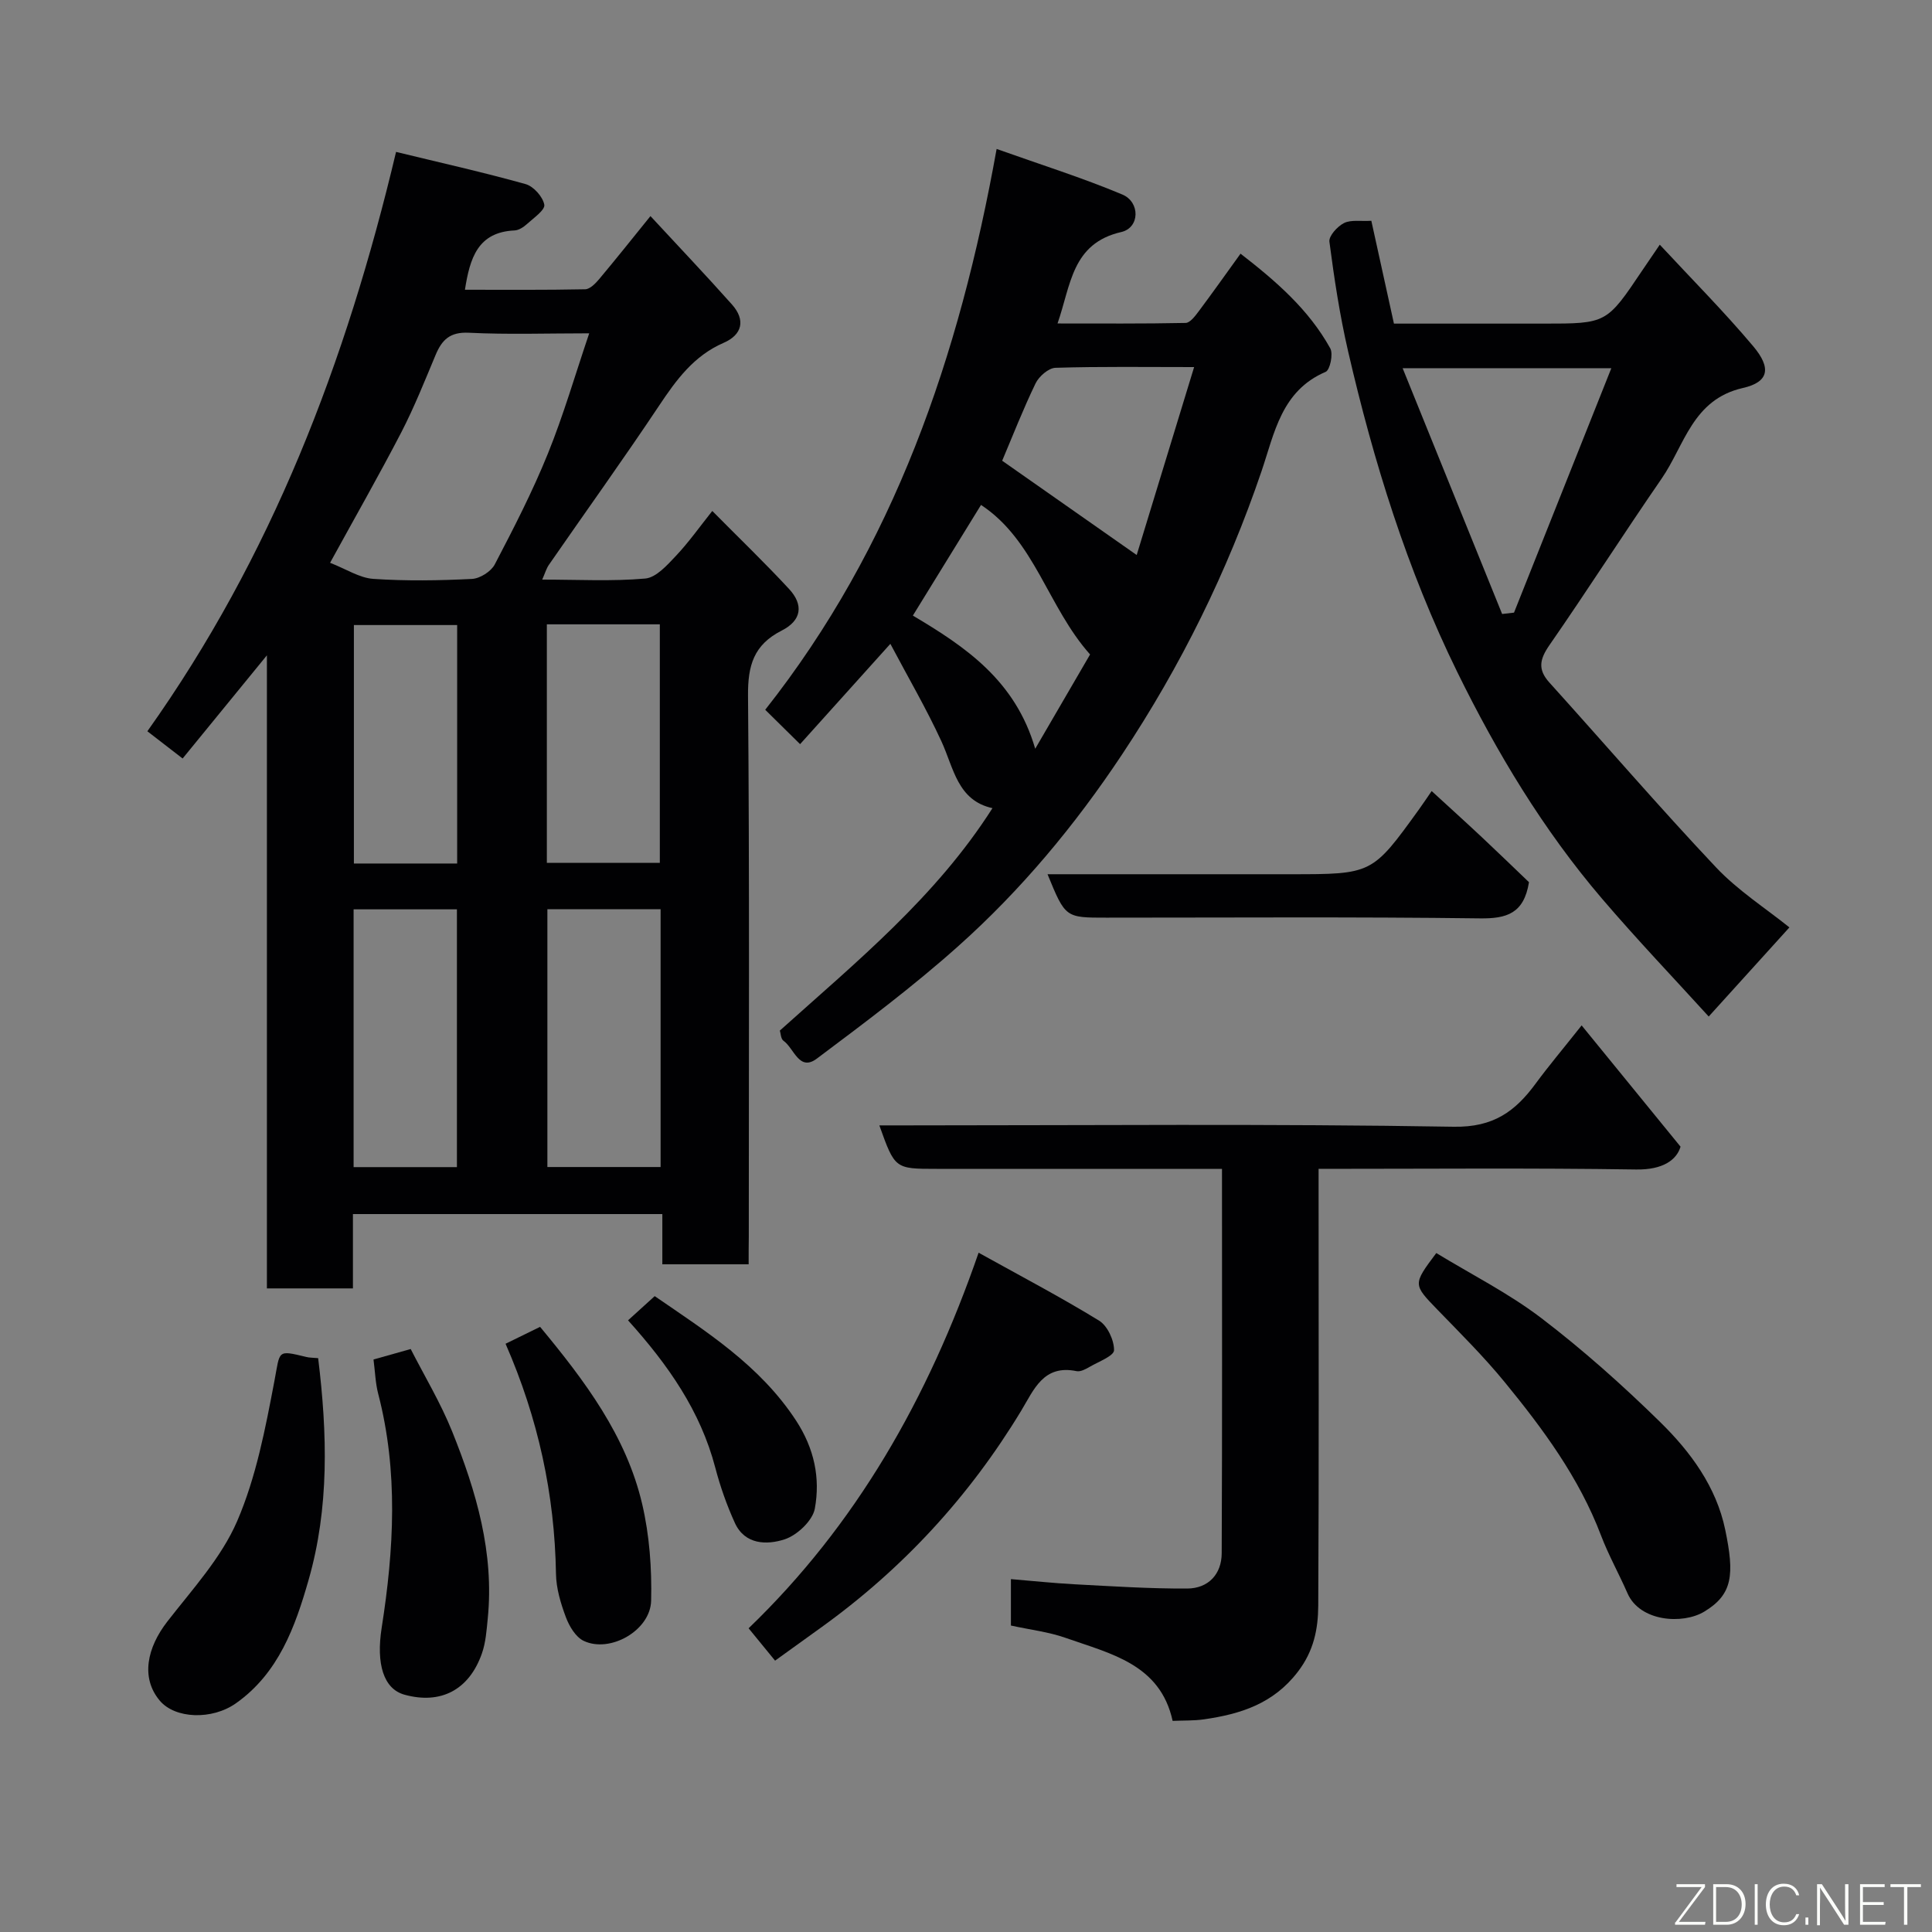 <svg enable-background="new 0 0 400 400" viewBox="0 0 400 400" xmlns="http://www.w3.org/2000/svg"><rect x="0" y="0" width="400" height="400" fill="#808080" stroke="none"/><g fill="#010103"><path d="m155 261.76c-6.31 0-11.91 0-17.87 0 0-3.5 0-6.77 0-10.4-21.41 0-42.46 0-64.06 0v15.39c-6.14 0-11.74 0-17.81 0 0-43.22 0-86.45 0-131.07-6.29 7.7-11.72 14.35-17.45 21.36-2.45-1.9-4.69-3.63-7.3-5.64 25.67-36.1 41.13-76.31 51.49-119.95 9.33 2.27 18.15 4.24 26.83 6.67 1.64.46 3.56 2.62 3.86 4.26.2 1.09-2.2 2.74-3.57 3.99-.7.64-1.7 1.3-2.58 1.34-7.64.34-9.26 5.76-10.28 12.28 8.34 0 16.62.07 24.9-.1.98-.02 2.12-1.19 2.88-2.09 3.47-4.14 6.84-8.37 10.63-13.06 5.73 6.2 11.42 12.17 16.89 18.32 2.83 3.19 2.13 6.24-1.74 7.92-6.15 2.67-9.77 7.62-13.33 12.96-7.42 11.13-15.23 21.99-22.84 32.99-.53.76-.79 1.71-1.39 3.07 7.46 0 14.44.39 21.33-.22 2.26-.2 4.54-2.77 6.35-4.69 2.66-2.82 4.92-6.02 7.53-9.3 5.52 5.58 10.86 10.71 15.88 16.13 3.07 3.31 2.63 6.53-1.5 8.63-5.81 2.95-7.03 7.23-6.98 13.47.32 37.32.16 74.64.16 111.96-.03 1.8-.03 3.6-.03 5.78zm-86.66-145.24c3.34 1.3 6.08 3.13 8.94 3.33 6.78.46 13.63.35 20.43.01 1.66-.08 3.97-1.54 4.73-3.01 3.92-7.5 7.81-15.07 10.98-22.9 3.25-8.01 5.66-16.36 8.57-24.94-8.68 0-16.83.28-24.94-.12-3.88-.19-5.55 1.46-6.86 4.59-2.26 5.4-4.43 10.85-7.11 16.04-4.56 8.79-9.47 17.39-14.74 27zm44.99 71.73v53.37h23.44c0-17.96 0-35.54 0-53.37-7.83 0-15.42 0-23.44 0zm-.11-9.6h23.39c0-16.72 0-33.09 0-49.39-7.98 0-15.58 0-23.39 0zm-40.01 62.99h21.39c0-18.06 0-35.76 0-53.37-7.33 0-14.25 0-21.39 0zm21.44-62.86c0-16.78 0-33.14 0-49.37-7.41 0-14.45 0-21.38 0v49.37z"/><path d="m161.46 213.37c15.96-14.33 32.32-27.68 44.02-46.05-7.25-1.59-8.01-8.28-10.58-13.86-3.1-6.73-6.86-13.17-10.56-20.16-6.76 7.52-12.7 14.11-18.69 20.77-2.37-2.34-4.49-4.44-7.22-7.12 26.63-33.72 40.17-72.99 47.91-116.11 9.1 3.24 17.72 5.95 26.02 9.43 3.74 1.57 3.64 6.89-.22 7.77-10.26 2.36-10.41 10.98-13.19 18.93 9.04 0 17.78.07 26.52-.11.92-.02 1.97-1.42 2.69-2.38 2.83-3.78 5.56-7.64 8.68-11.96 7.32 5.67 14.12 11.55 18.58 19.61.64 1.16-.05 4.47-.96 4.86-9.16 3.91-10.59 12.66-13.27 20.56-7.08 20.82-16.72 40.35-28.89 58.67-9.72 14.63-20.89 28.06-33.96 39.72-9.27 8.28-19.27 15.78-29.23 23.24-3.67 2.75-4.72-2.18-6.89-3.69-.57-.4-.59-1.61-.76-2.12zm46.03-117.98c9.41 6.59 18.57 13.01 27.85 19.52 3.78-12.39 7.77-25.43 11.89-38.91-10.09 0-19.41-.14-28.71.15-1.44.05-3.42 1.78-4.12 3.23-2.61 5.41-4.8 11.03-6.91 16.01zm18.2 40.11c-8.78-9.85-11.44-23.62-22.58-30.96-4.67 7.58-9.34 15.16-14.11 22.91 10.86 6.45 21.21 13.4 25.33 27.57 4.23-7.28 7.89-13.56 11.36-19.52z"/><path d="m283.92 45.71c1.47 6.71 3.01 13.69 4.68 21.29h30.98c13.04 0 13.04 0 20.42-10.99 1.09-1.62 2.2-3.22 3.64-5.35 6.6 7.11 13.27 13.81 19.33 21.01 3.81 4.52 3.28 7.43-2.13 8.66-10.44 2.38-12.05 11.84-16.81 18.75-7.87 11.41-15.33 23.09-23.23 34.48-2.02 2.92-2.48 5.03-.01 7.76 11.5 12.73 22.69 25.74 34.46 38.22 4.56 4.84 10.34 8.53 15.23 12.47-5.54 6.11-10.99 12.13-16.71 18.45-7.06-7.77-14.81-15.88-22.09-24.4-12.16-14.23-21.77-30.21-29.98-46.95-10.37-21.13-17.32-43.53-22.6-66.42-1.72-7.45-2.87-15.05-3.86-22.64-.16-1.19 1.66-3.19 3.04-3.88 1.46-.71 3.47-.33 5.64-.46zm27.08 81.41c.82-.09 1.64-.19 2.46-.28 6.65-16.7 13.29-33.39 20.15-50.61-14.63 0-28.31 0-43.21 0 7.02 17.33 13.81 34.11 20.6 50.89z"/><path d="m327.46 212.3c6.87 8.42 13.29 16.29 20.48 25.11-.81 2.72-3.62 4.81-9.2 4.72-21.64-.33-43.3-.13-65.74-.13v5.43c0 28.33.08 56.67-.07 85-.03 4.84-.92 9.39-4.23 13.7-5.08 6.63-11.87 8.75-19.42 9.84-2.07.3-4.2.22-6.5.32-2.57-11.77-12.88-13.91-22.17-17.19-3.51-1.24-7.31-1.67-11.31-2.55 0-2.83 0-5.91 0-9.61 4.49.37 8.84.84 13.2 1.07 7.76.41 15.53.92 23.3.88 4.34-.02 7.12-2.94 7.14-7.3.12-26.31.06-52.62.06-79.59-2.06 0-3.82 0-5.59 0-17.83 0-35.67 0-53.5 0-8.63 0-8.63 0-11.85-9h5.44c37.83 0 75.67-.36 113.49.28 8.23.14 12.74-3.2 16.97-8.96 2.61-3.55 5.46-6.93 9.5-12.02z"/><path d="m202.61 259.36c8.6 4.78 16.93 9.15 24.94 14.06 1.74 1.07 3.12 4.05 3.1 6.13-.01 1.17-3.2 2.37-5.03 3.43-.82.48-1.91 1.07-2.73.9-6.86-1.41-8.81 3.81-11.47 8.21-10.77 17.8-24.6 32.79-41.51 44.93-3.15 2.26-6.3 4.54-9.44 6.8-1.77-2.16-3.43-4.19-5.48-6.7 22.2-21.37 37.14-47.47 47.62-77.76z"/><path d="m297.37 259.43c7.25 4.42 15.01 8.33 21.8 13.51 8.62 6.58 16.77 13.86 24.52 21.45 6.31 6.18 11.65 13.42 13.5 22.33 1.93 9.29 1.57 13.38-4.34 16.95-4.47 2.7-13.32 2.08-15.89-3.79-1.76-4.03-3.93-7.89-5.49-11.99-4.53-11.94-12-22.04-19.96-31.76-4.29-5.24-9.12-10.04-13.84-14.91-5.13-5.31-5.2-5.25-.3-11.79z"/><path d="m65.87 281.19c1.92 15.7 2.3 30.98-1.98 45.92-2.77 9.7-6.22 19.32-15.06 25.55-4.94 3.48-12.58 3.22-15.76-.57-3.98-4.74-2.61-10.97 1.56-16.35 5.19-6.69 11.18-13.19 14.47-20.8 3.93-9.11 5.85-19.21 7.72-29.05 1.2-6.3.46-6.43 6.62-4.94.64.16 1.31.14 2.43.24z"/><path d="m77.33 281.47c2.41-.68 4.74-1.33 7.7-2.17 2.81 5.51 6.19 11.12 8.6 17.11 4.97 12.37 8.72 25.1 7.35 38.72-.24 2.42-.41 4.94-1.21 7.21-2.66 7.57-8.54 10.59-16.02 8.53-4.35-1.2-5.9-6.38-4.73-13.85 2.54-16.17 3.47-32.36-.72-48.46-.57-2.18-.63-4.49-.97-7.09z"/><path d="m216.88 181h50.3c16.91 0 16.91 0 26.56-13.36.85-1.18 1.65-2.38 2.67-3.86 3.64 3.34 7.06 6.43 10.42 9.58 3.39 3.18 6.73 6.42 9.73 9.29-1.05 6.48-4.6 7.56-10.15 7.49-25.78-.33-51.56-.15-77.34-.15-8.5.01-8.5.01-12.19-8.99z"/><path d="m104.67 278.21c2.74-1.34 4.9-2.4 7.15-3.5 9.29 11.21 17.84 22.57 21.14 36.7 1.51 6.47 2.01 13.34 1.85 20-.15 6.18-8.53 10.91-13.97 8.31-1.66-.79-2.99-3.04-3.69-4.92-1.07-2.86-2-5.97-2.04-8.99-.28-16.38-3.65-32.07-10.44-47.6z"/><path d="m130.03 273.36c1.85-1.68 3.57-3.24 5.52-5.01 10.67 7.34 21.78 14.31 29.27 25.77 3.78 5.79 5.04 11.91 3.88 18.23-.46 2.5-3.68 5.52-6.27 6.36-3.61 1.17-8.21 1.16-10.29-3.42-1.67-3.67-3.03-7.53-4.05-11.43-3.07-11.72-9.73-21.25-18.06-30.5z"/></g><path d="m346.9 398 5.4-7.3h-5.2v-.6h5.9v.6l-5.4 7.2h5.5l-.1.6h-6.2v-.5z" fill="#fbfcfa"/><path d="m354.7 390.1h2.8c2.3 0 3.9 1.6 3.9 4.1s-1.6 4.3-3.9 4.3h-2.8zm.6 7.8h2c2.2 0 3.3-1.6 3.3-3.6 0-1.8-1-3.6-3.3-3.6h-2z" fill="#fbfcfa"/><path d="m363.9 390.1v8.4h-.6v-8.4h1.6z" fill="#fbfcfa"/><path d="m372.5 396.3c-.4 1.3-1.4 2.3-3.2 2.3-2.4 0-3.7-1.9-3.7-4.3 0-2.3 1.2-4.3 3.7-4.3 1.8 0 2.9 1 3.2 2.4h-.6c-.4-1.1-1.1-1.8-2.5-1.8-2.1 0-3 1.9-3 3.7s.9 3.7 3 3.7c1.4 0 2.1-.7 2.5-1.7z" fill="#fbfcfa"/><path d="m373.8 398.5v-1.5h.6v1.5z" fill="#fbfcfa"/><path d="m376.2 398.5v-8.4h1c1.3 2 4.4 6.7 4.9 7.6-.1-1.2-.1-2.4-.1-3.8v-3.8h.7v8.4h-.9c-1.2-1.9-4.4-6.8-5-7.7.1 1.1 0 2.3 0 3.9v3.9h-.6z" fill="#fbfcfa"/><path d="m390 394.4h-4.3v3.5h4.7l-.1.6h-5.2v-8.4h5.1v.6h-4.5v3.1h4.3z" fill="#fbfcfa"/><path d="m394.2 390.7h-2.8v-.6h6.3v.6h-2.8v7.8h-.7z" fill="#fbfcfa"/></svg>